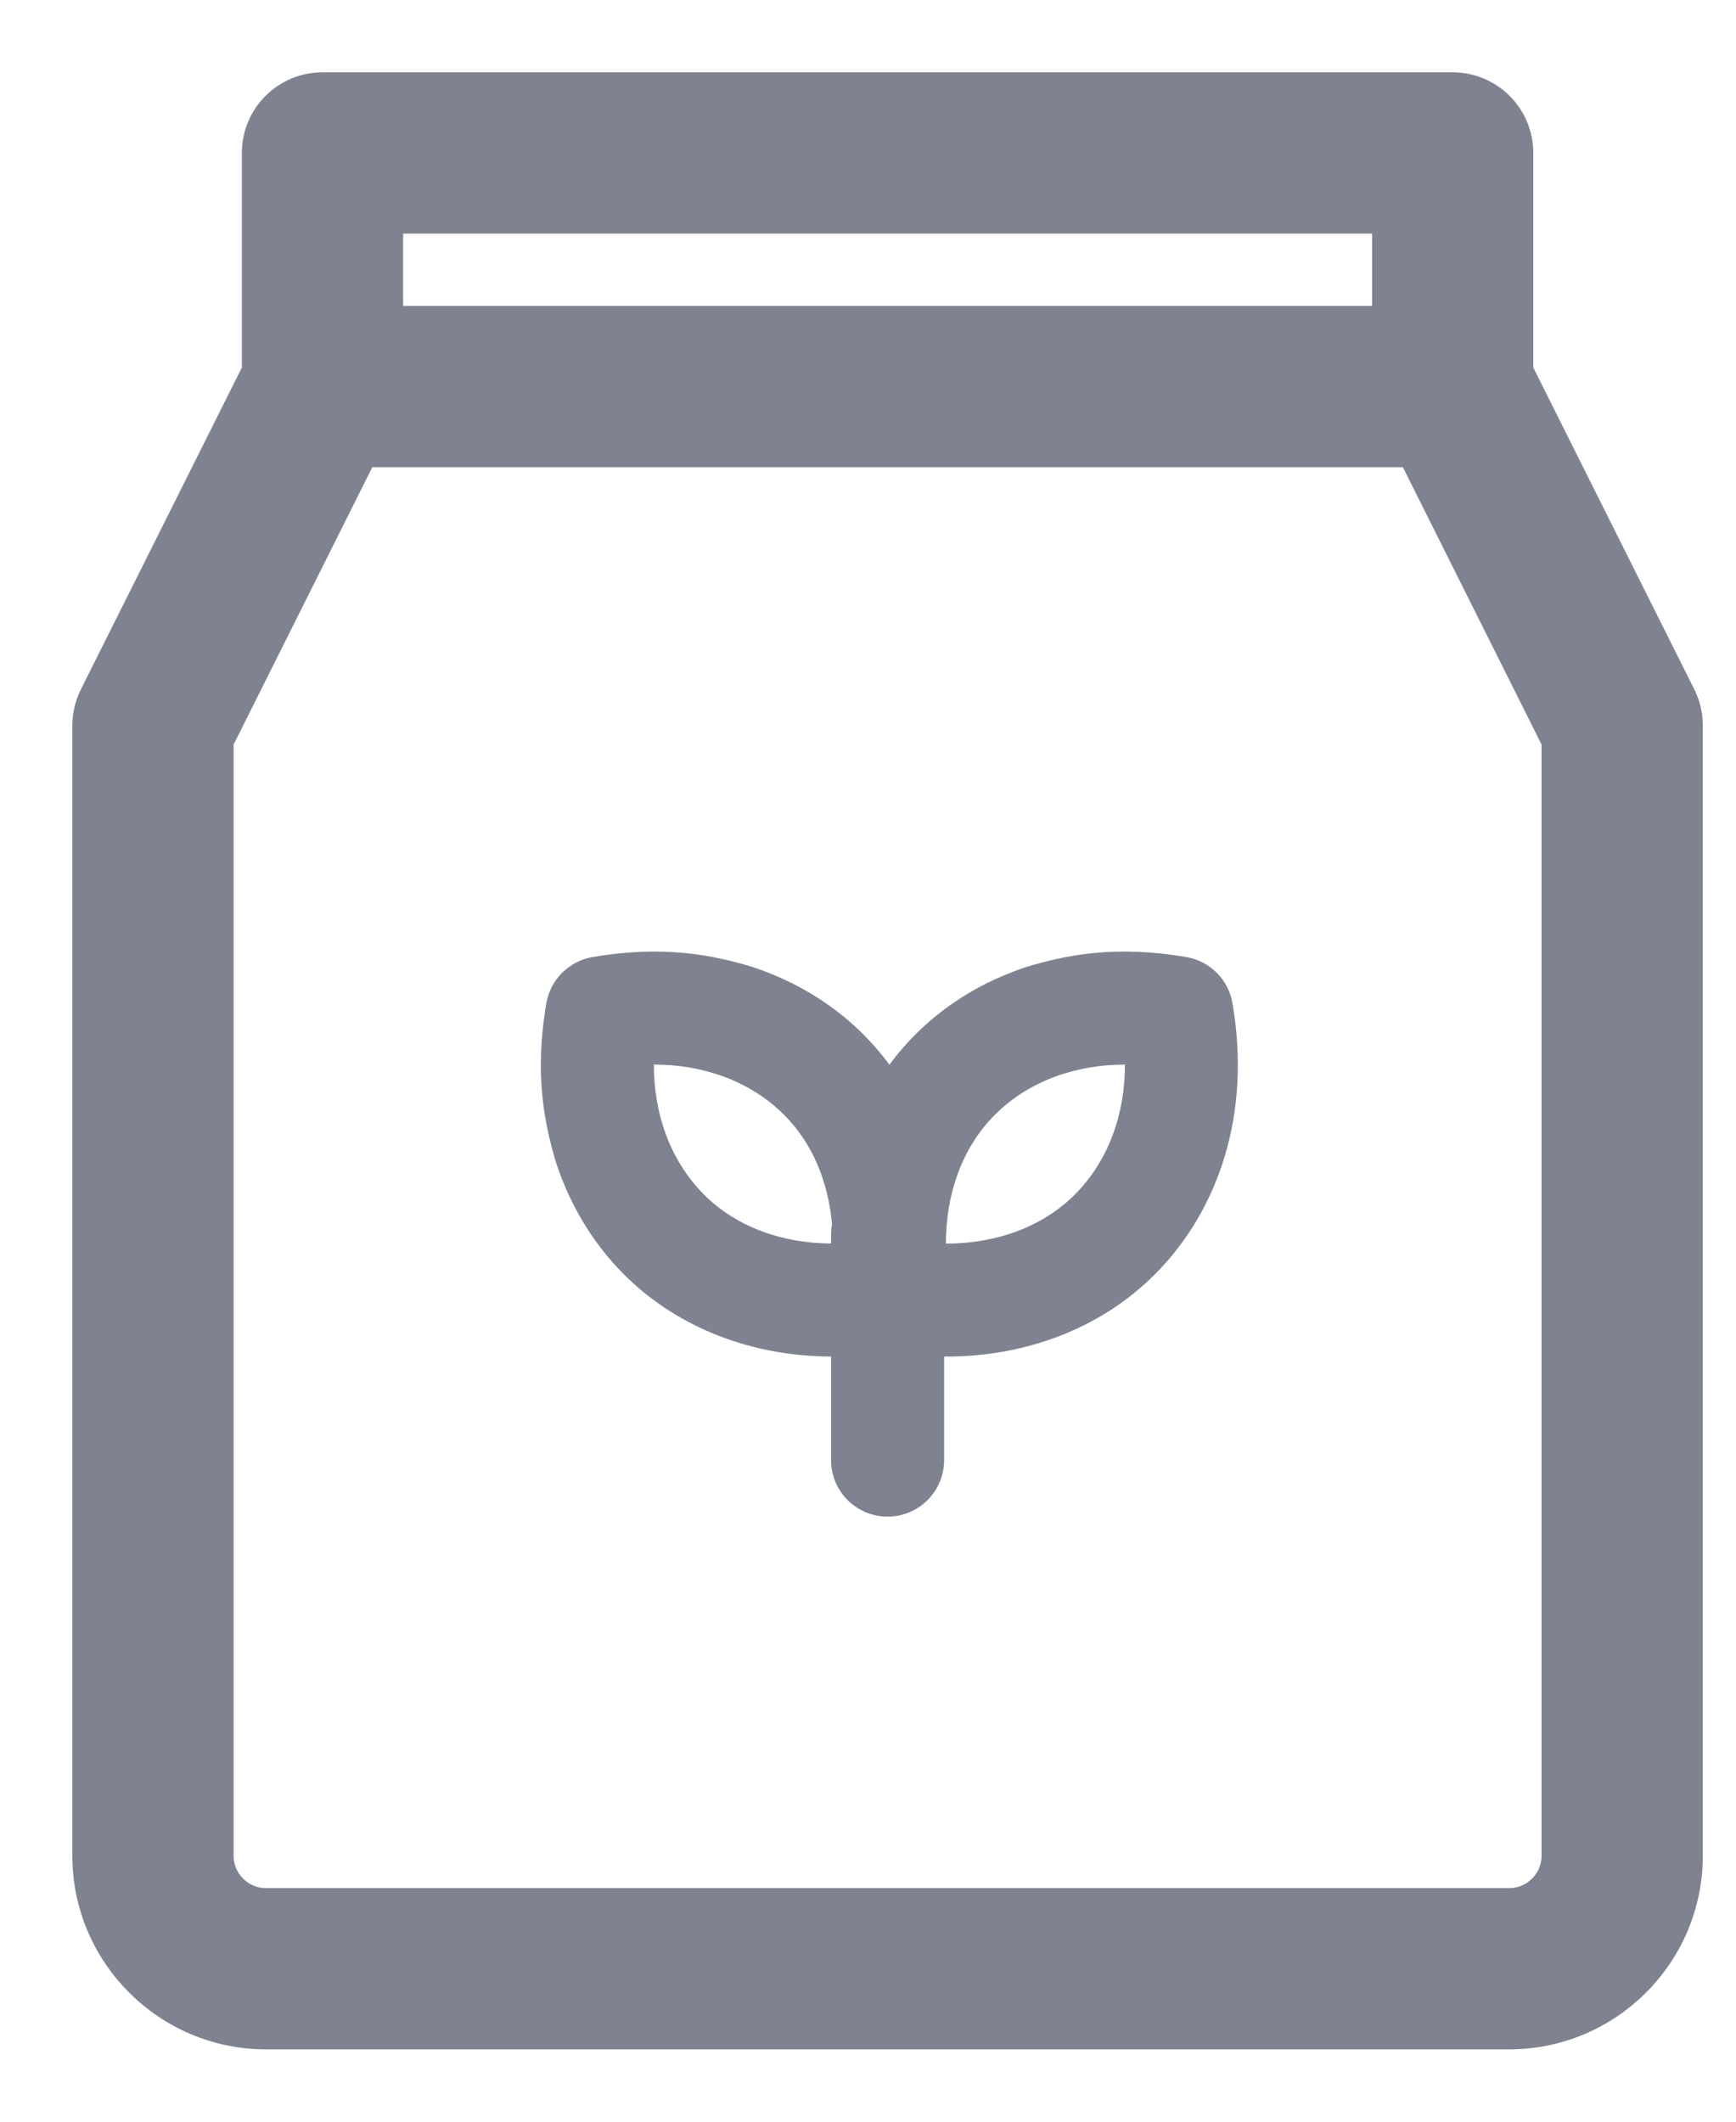 <svg width="18" height="22" viewBox="0 0 18 22" fill="none" xmlns="http://www.w3.org/2000/svg">
<path d="M17.456 7.206L17.456 7.205L15.773 3.84V1.586C15.773 1.193 15.455 0.875 15.062 0.875H3.344C2.951 0.875 2.633 1.193 2.633 1.586V3.84L0.95 7.205L0.95 7.206C0.901 7.304 0.875 7.413 0.875 7.523V19.242C0.875 20.28 1.72 21.125 2.758 21.125H15.648C16.687 21.125 17.531 20.28 17.531 19.242V7.523C17.531 7.413 17.506 7.304 17.456 7.206ZM4.055 2.297H14.352V3.297H4.055V2.297ZM16.109 19.242C16.109 19.496 15.902 19.703 15.648 19.703H2.758C2.504 19.703 2.297 19.496 2.297 19.242V7.691L3.783 4.719H14.623L16.109 7.691V19.242Z" fill="#7F8290" stroke="#7F8290" stroke-width="0.25"/>
<path d="M12.779 10.402C12.737 10.157 12.546 9.966 12.301 9.924C11.566 9.798 11.055 9.903 10.653 10.023C10.646 10.025 10.64 10.027 10.634 10.029C10.072 10.217 9.584 10.551 9.222 11.04C8.864 10.556 8.377 10.219 7.81 10.029C7.804 10.027 7.798 10.025 7.791 10.023C7.389 9.903 6.879 9.798 6.143 9.924C5.899 9.966 5.707 10.158 5.665 10.402C5.539 11.137 5.644 11.648 5.764 12.05C5.766 12.056 5.768 12.063 5.77 12.069C5.918 12.51 6.151 12.893 6.462 13.207C7.031 13.781 7.816 14.064 8.617 14.066V15.14C8.617 15.464 8.879 15.726 9.203 15.726C9.527 15.726 9.789 15.464 9.789 15.14V14.066C9.799 14.066 9.809 14.066 9.819 14.066C10.62 14.066 11.41 13.784 11.981 13.207C12.629 12.554 12.978 11.559 12.779 10.402ZM8.617 12.894C8.125 12.892 7.64 12.731 7.295 12.382C6.945 12.029 6.779 11.541 6.78 11.039C7.278 11.037 7.77 11.203 8.124 11.554C8.43 11.857 8.588 12.261 8.627 12.692C8.615 12.759 8.617 12.79 8.617 12.894ZM11.149 12.382C10.799 12.736 10.304 12.896 9.808 12.895C9.806 12.399 9.967 11.904 10.321 11.554C10.674 11.204 11.161 11.039 11.662 11.039C11.663 11.039 11.664 11.039 11.664 11.039C11.665 11.542 11.499 12.029 11.149 12.382Z" fill="#7F8290"/>
</svg>
